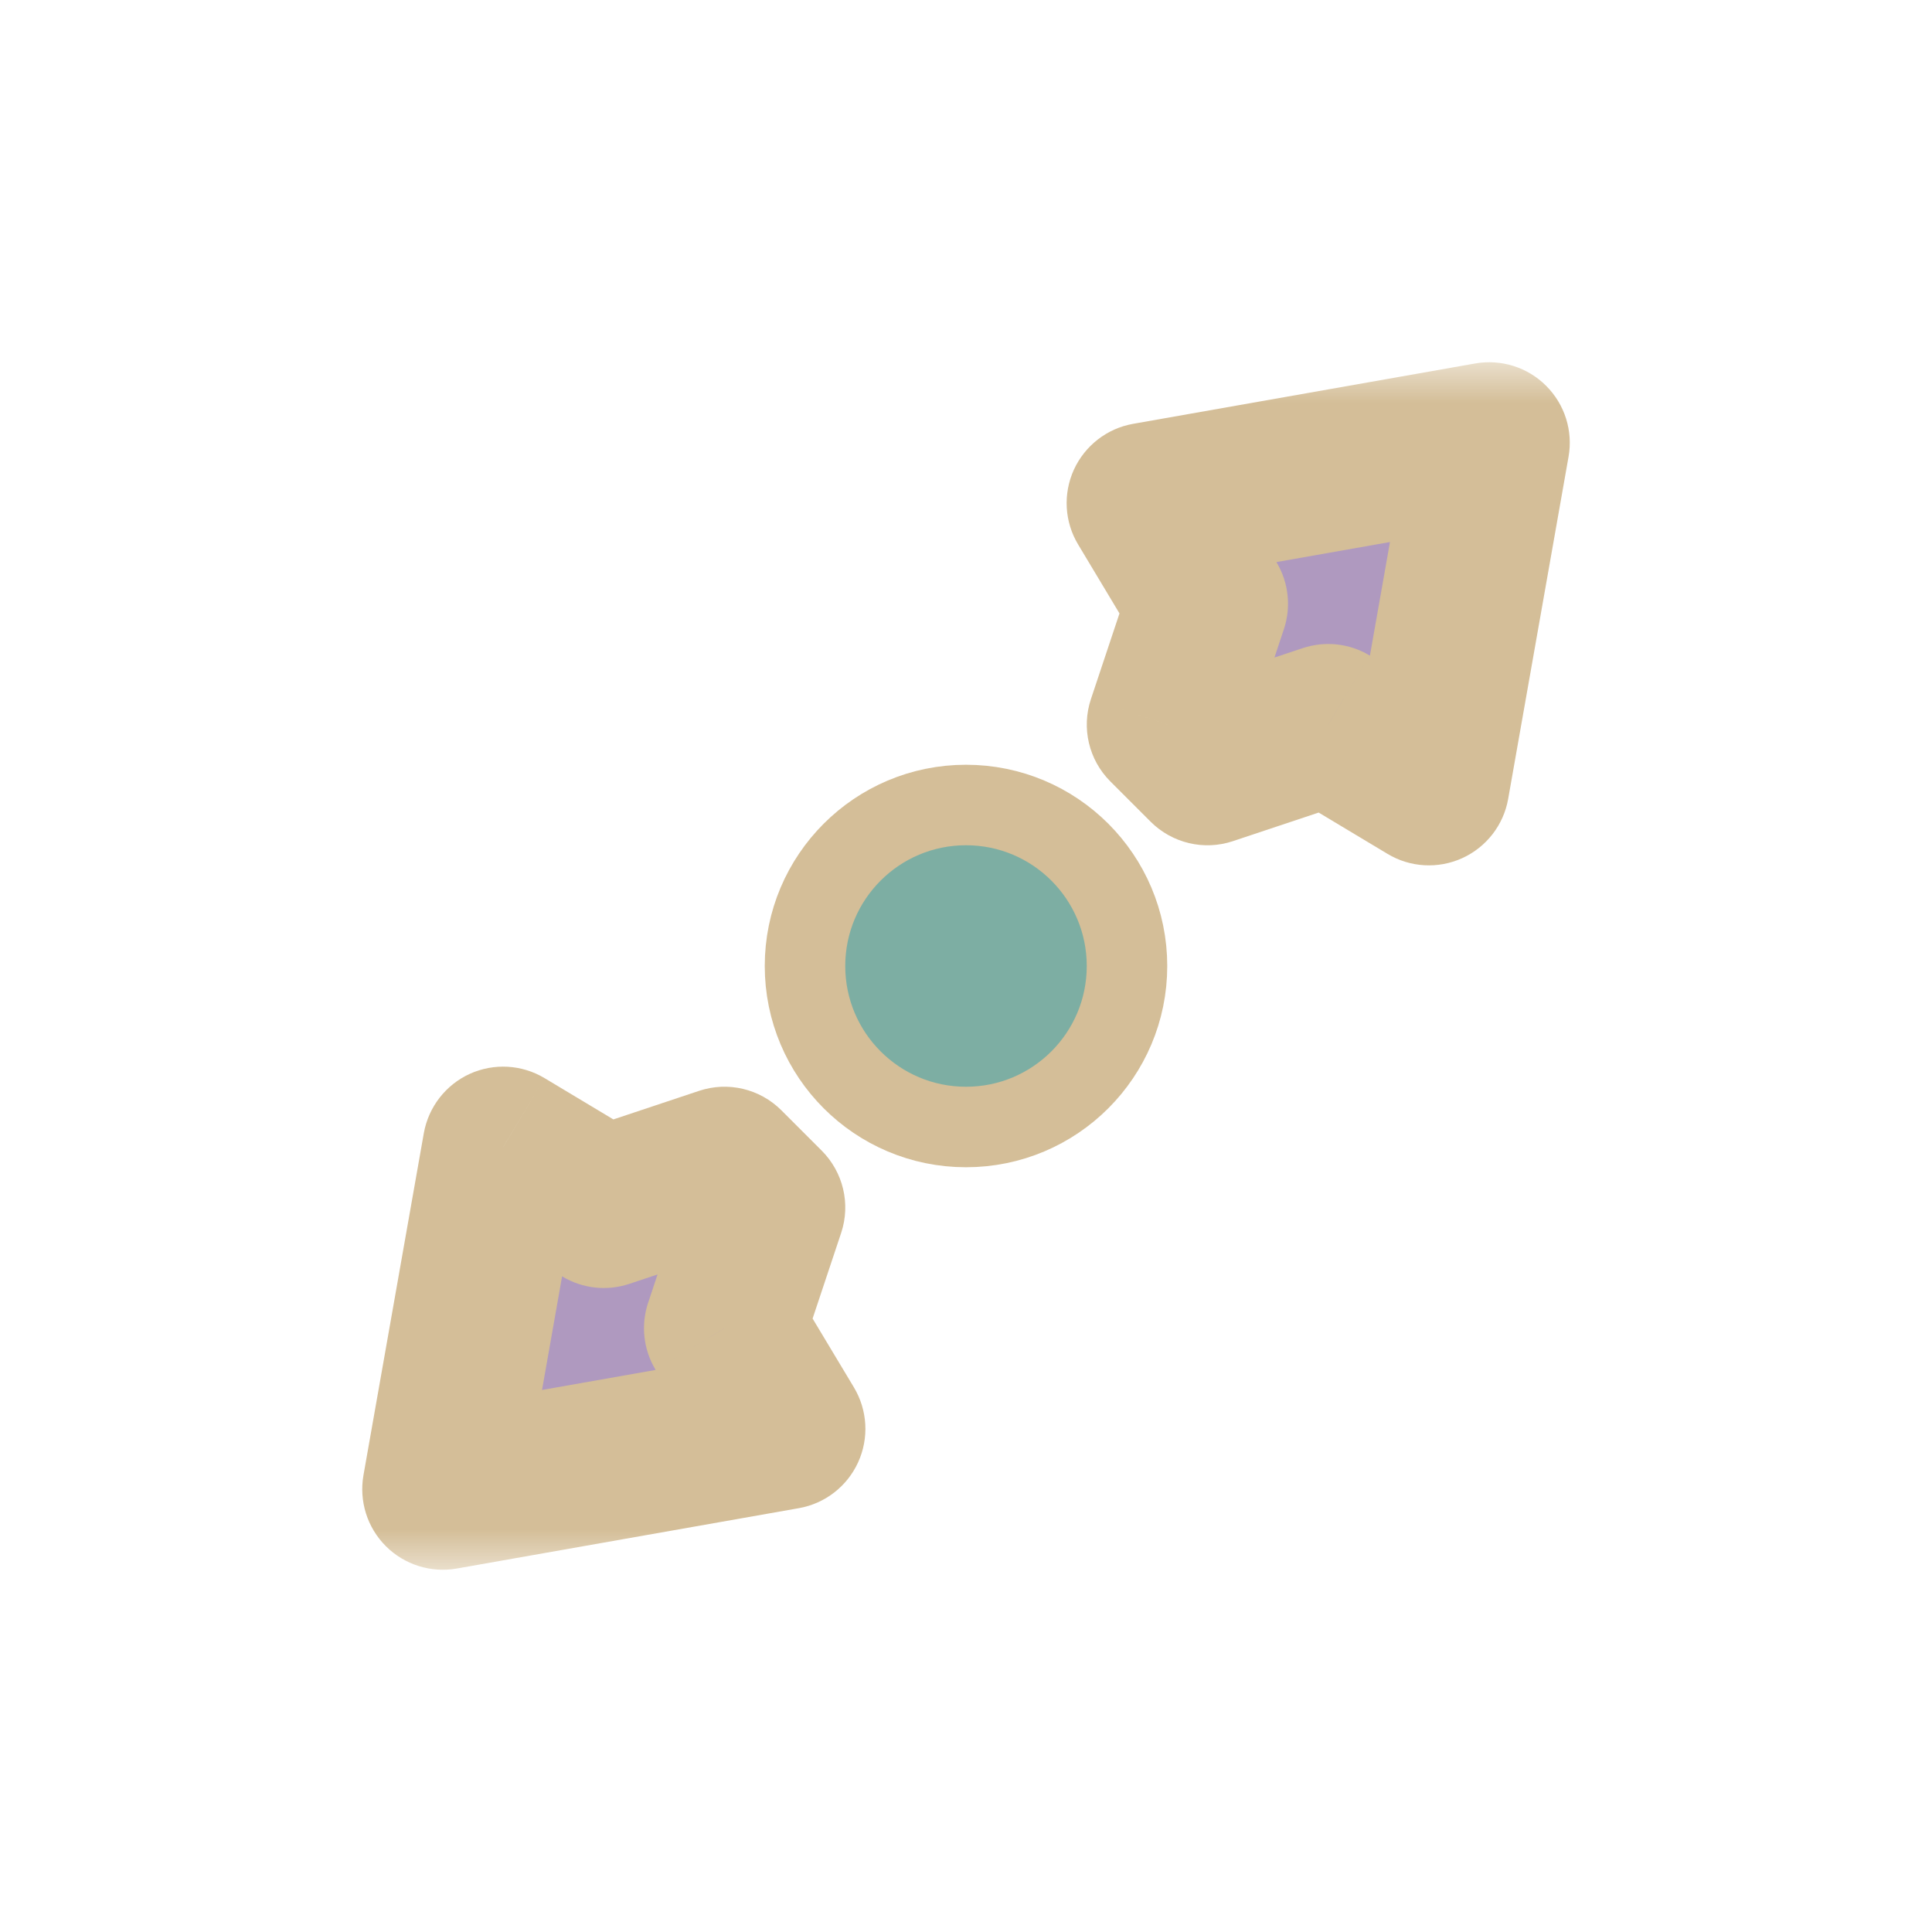 <svg width="24" height="24" viewBox="0 0 24 24" fill="none" xmlns="http://www.w3.org/2000/svg">
<g clip-path="url(#clip0_182_7211)" filter="url(#filter0_d_182_7211)">
<circle cx="12" cy="12" r="2" fill="#7DAEA3" stroke="#D4BE98" stroke-linejoin="round"/>
<mask id="path-2-outside-1_182_7211" maskUnits="userSpaceOnUse" x="4" y="4.5" width="16" height="15" fill="black">
<rect fill="white" x="4" y="4.5" width="16" height="15"/>
<path fill-rule="evenodd" clip-rule="evenodd" d="M14.25 6.25L18.5 5.5L17.75 9.75L16.5 9L15 9.5L14.5 9L15 7.5L14.25 6.25ZM9.75 17.75L5.5 18.5L6.25 14.25L7.5 15L9 14.5L9.5 15L9 16.5L9.75 17.75Z"/>
</mask>
<path fill-rule="evenodd" clip-rule="evenodd" d="M14.25 6.25L18.5 5.5L17.75 9.75L16.5 9L15 9.5L14.5 9L15 7.5L14.25 6.25ZM9.75 17.75L5.5 18.5L6.25 14.25L7.5 15L9 14.5L9.5 15L9 16.5L9.75 17.75Z" fill="#AF99BF"/>
<path d="M18.5 5.5L19.485 5.674C19.542 5.352 19.438 5.024 19.207 4.793C18.977 4.562 18.648 4.459 18.326 4.515L18.5 5.5ZM14.25 6.25L14.076 5.265C13.752 5.322 13.477 5.536 13.34 5.835C13.204 6.135 13.223 6.482 13.393 6.764L14.25 6.25ZM17.75 9.75L17.236 10.607C17.518 10.777 17.866 10.796 18.165 10.66C18.465 10.523 18.678 10.248 18.735 9.924L17.75 9.75ZM16.5 9L17.015 8.143C16.764 7.992 16.461 7.959 16.184 8.051L16.5 9ZM15 9.5L14.293 10.207C14.561 10.475 14.957 10.569 15.316 10.449L15 9.5ZM14.5 9L13.552 8.684C13.432 9.043 13.525 9.439 13.793 9.707L14.5 9ZM15 7.5L15.949 7.816C16.041 7.539 16.008 7.236 15.858 6.986L15 7.5ZM5.5 18.5L4.515 18.326C4.459 18.648 4.562 18.976 4.793 19.207C5.024 19.438 5.353 19.541 5.674 19.485L5.5 18.5ZM9.75 17.75L9.924 18.735C10.248 18.678 10.523 18.465 10.66 18.165C10.797 17.865 10.777 17.518 10.608 17.235L9.75 17.75ZM6.25 14.25L6.765 13.393C6.482 13.223 6.135 13.204 5.835 13.34C5.536 13.477 5.323 13.752 5.265 14.076L6.25 14.25ZM7.5 15L6.986 15.857C7.236 16.008 7.539 16.041 7.816 15.949L7.5 15ZM9 14.5L9.707 13.793C9.439 13.525 9.043 13.431 8.684 13.551L9 14.5ZM9.5 15L10.449 15.316C10.569 14.957 10.475 14.561 10.207 14.293L9.5 15ZM9 16.5L8.051 16.184C7.959 16.461 7.992 16.764 8.143 17.015L9 16.5ZM18.326 4.515L14.076 5.265L14.424 7.235L18.674 6.485L18.326 4.515ZM18.735 9.924L19.485 5.674L17.515 5.326L16.765 9.576L18.735 9.924ZM15.986 9.857L17.236 10.607L18.265 8.893L17.015 8.143L15.986 9.857ZM15.316 10.449L16.816 9.949L16.184 8.051L14.684 8.551L15.316 10.449ZM13.793 9.707L14.293 10.207L15.707 8.793L15.207 8.293L13.793 9.707ZM14.052 7.184L13.552 8.684L15.449 9.316L15.949 7.816L14.052 7.184ZM13.393 6.764L14.143 8.014L15.858 6.986L15.108 5.735L13.393 6.764ZM5.674 19.485L9.924 18.735L9.576 16.765L5.326 17.515L5.674 19.485ZM5.265 14.076L4.515 18.326L6.485 18.674L7.235 14.424L5.265 14.076ZM8.015 14.143L6.765 13.393L5.736 15.107L6.986 15.857L8.015 14.143ZM8.684 13.551L7.184 14.051L7.816 15.949L9.316 15.449L8.684 13.551ZM10.207 14.293L9.707 13.793L8.293 15.207L8.793 15.707L10.207 14.293ZM9.949 16.816L10.449 15.316L8.551 14.684L8.051 16.184L9.949 16.816ZM10.608 17.235L9.858 15.986L8.143 17.015L8.893 18.265L10.608 17.235Z" fill="#D4BE98" mask="url(#path-2-outside-1_182_7211)"/>
</g>
<defs>
<filter id="filter0_d_182_7211" x="-2" y="-2" width="28" height="28" filterUnits="userSpaceOnUse" color-interpolation-filters="sRGB">
<feFlood flood-opacity="0" result="BackgroundImageFix"/>
<feColorMatrix in="SourceAlpha" type="matrix" values="0 0 0 0 0 0 0 0 0 0 0 0 0 0 0 0 0 0 127 0" result="hardAlpha"/>
<feOffset/>
<feGaussianBlur stdDeviation="1"/>
<feColorMatrix type="matrix" values="0 0 0 0 0 0 0 0 0 0 0 0 0 0 0 0 0 0 0.2 0"/>
<feBlend mode="normal" in2="BackgroundImageFix" result="effect1_dropShadow_182_7211"/>
<feBlend mode="normal" in="SourceGraphic" in2="effect1_dropShadow_182_7211" result="shape"/>
</filter>
<clipPath id="clip0_182_7211">
<rect width="24" height="24" fill="white"/>
</clipPath>
</defs>
</svg>
